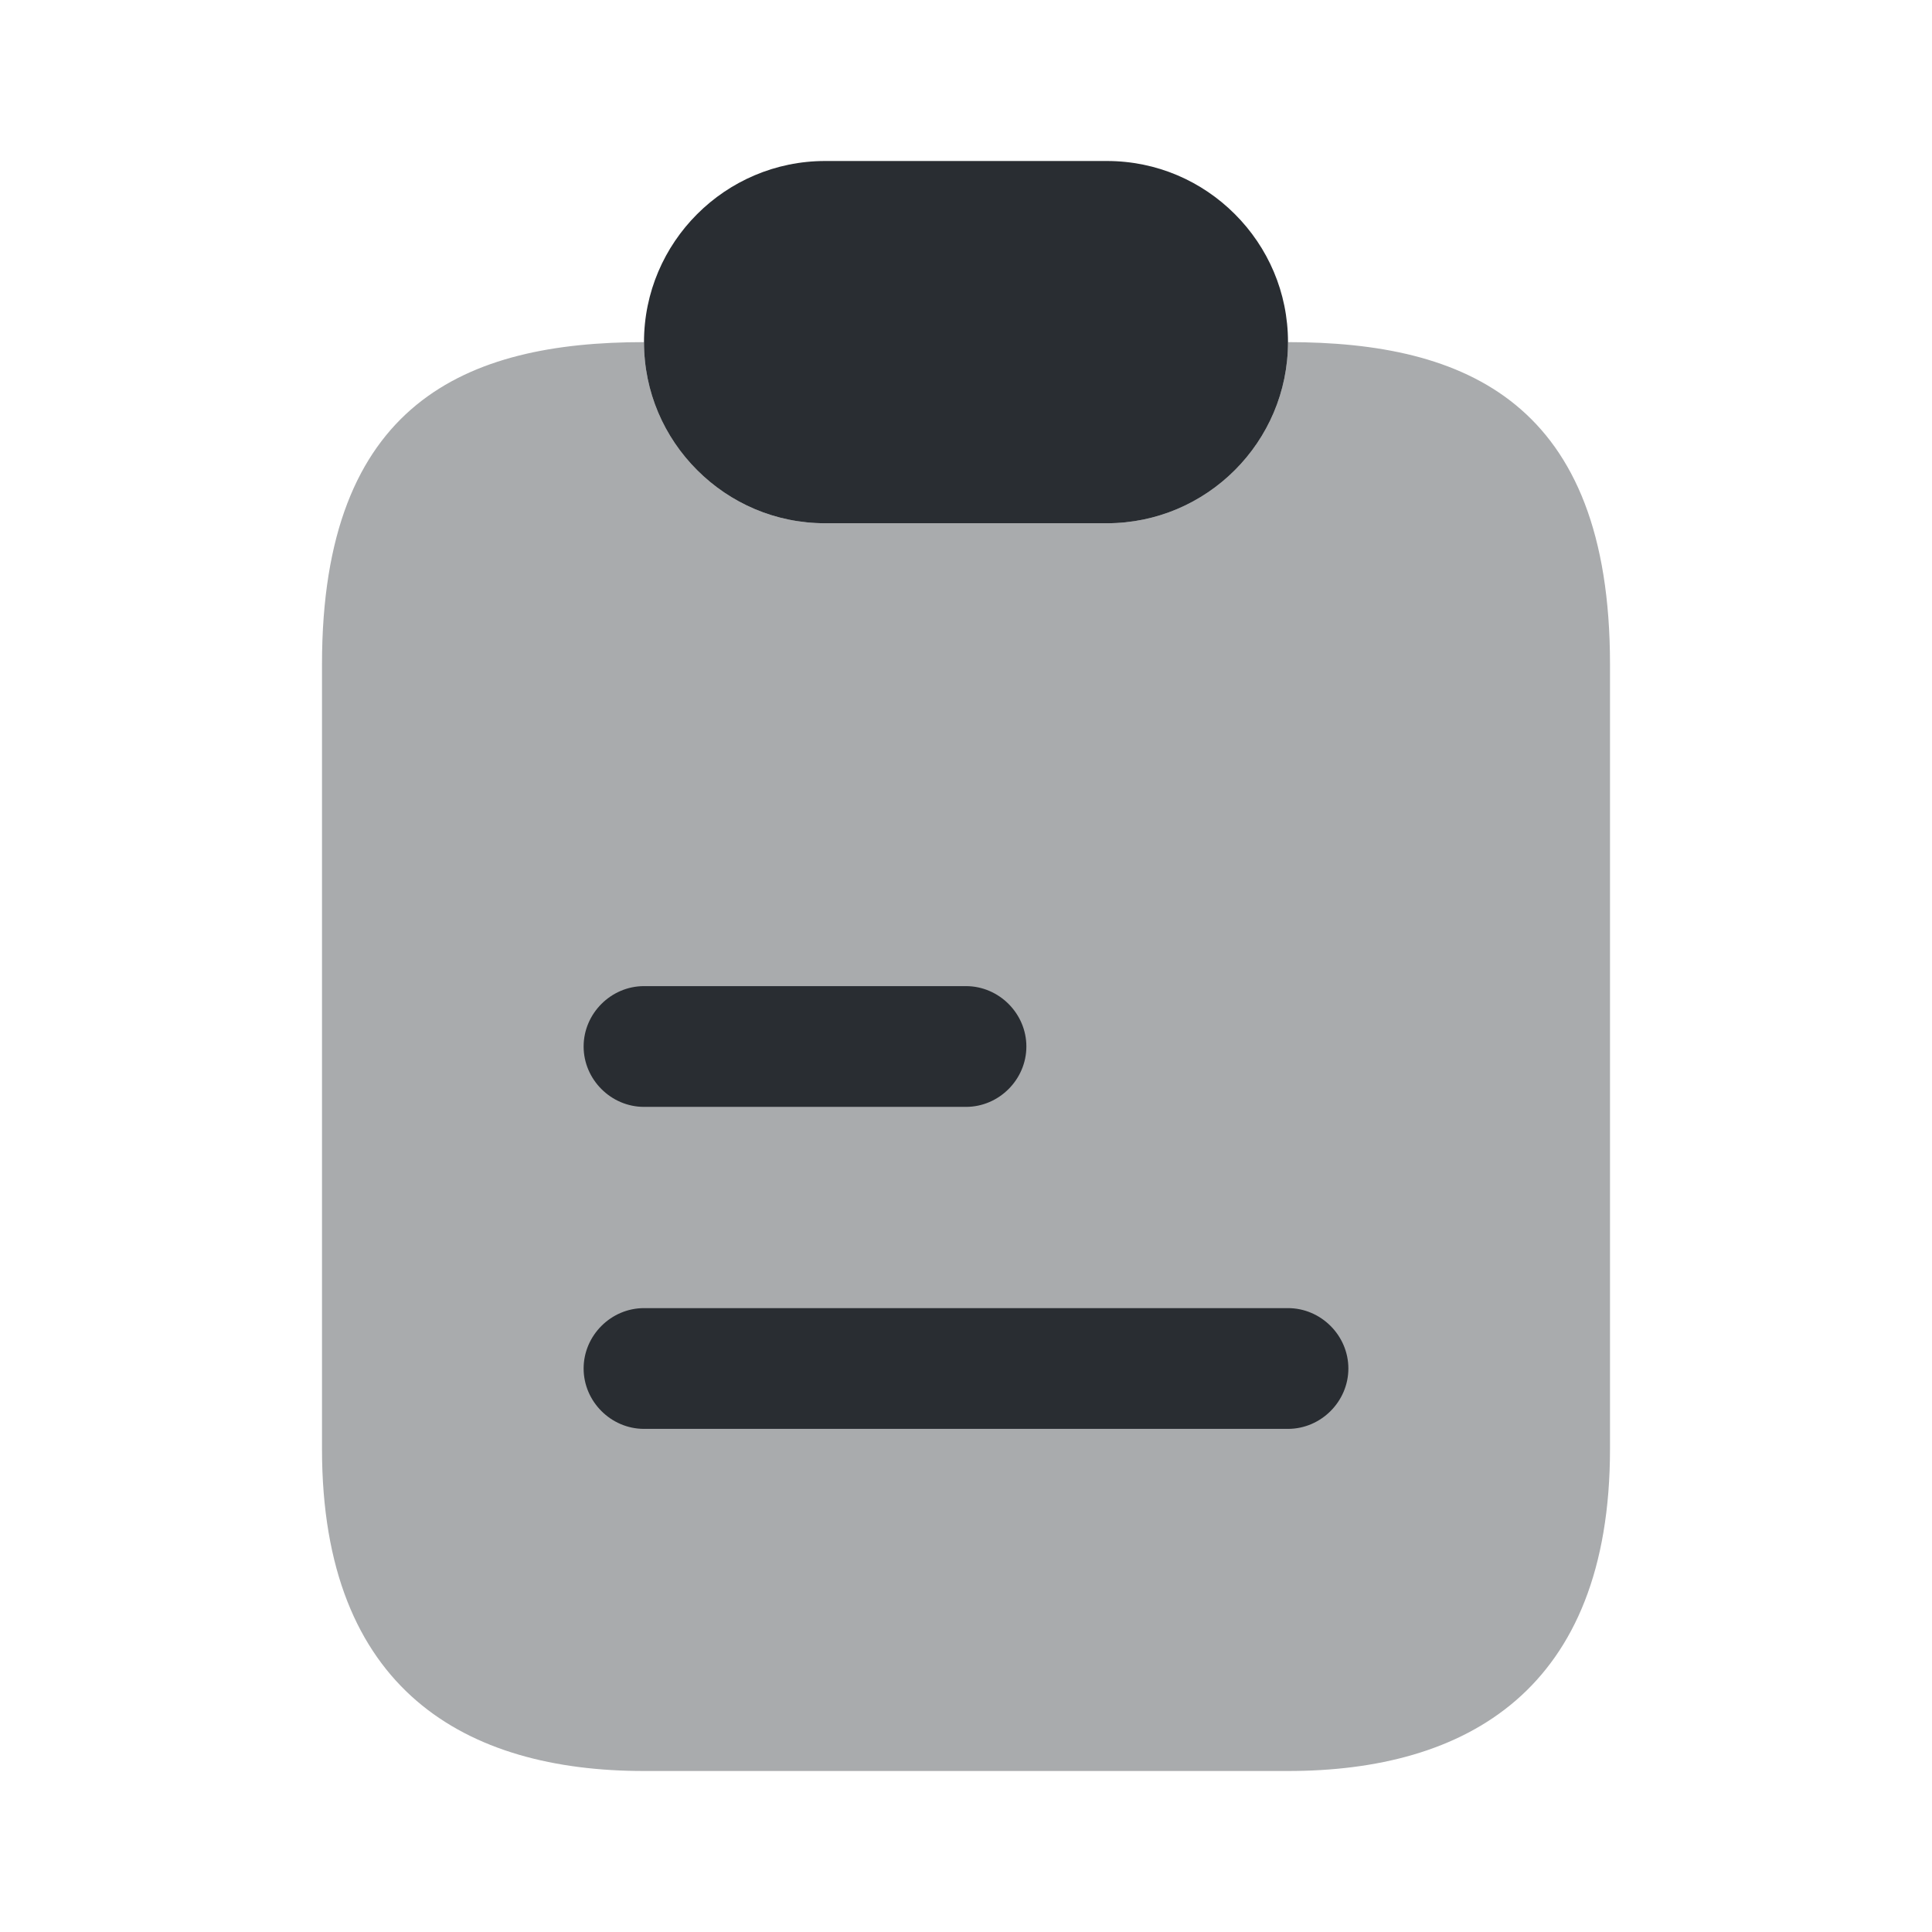 <svg width="24" height="24" fill="none" xmlns="http://www.w3.org/2000/svg"><path opacity=".4" d="M20 8.25V18c0 3-1.79 4-4 4H8c-2.21 0-4-1-4-4V8.25c0-3.25 1.79-4 4-4 0 .62.25 1.18.66 1.59.41.41.97.66 1.59.66h3.5C14.99 6.5 16 5.49 16 4.25c2.21 0 4 .75 4 4Z" fill="#292D32"/><path d="M16 4.25c0 1.24-1.01 2.25-2.25 2.25h-3.5c-.62 0-1.18-.25-1.59-.66C8.25 5.43 8 4.87 8 4.25 8 3.01 9.01 2 10.25 2h3.5c.62 0 1.18.25 1.59.66.41.41.66.97.66 1.59ZM12 13.75H8c-.41 0-.75-.34-.75-.75s.34-.75.75-.75h4c.41 0 .75.34.75.75s-.34.75-.75.75ZM16 17.75H8c-.41 0-.75-.34-.75-.75s.34-.75.75-.75h8c.41 0 .75.34.75.75s-.34.75-.75.75Z" fill="#292D32"/></svg>